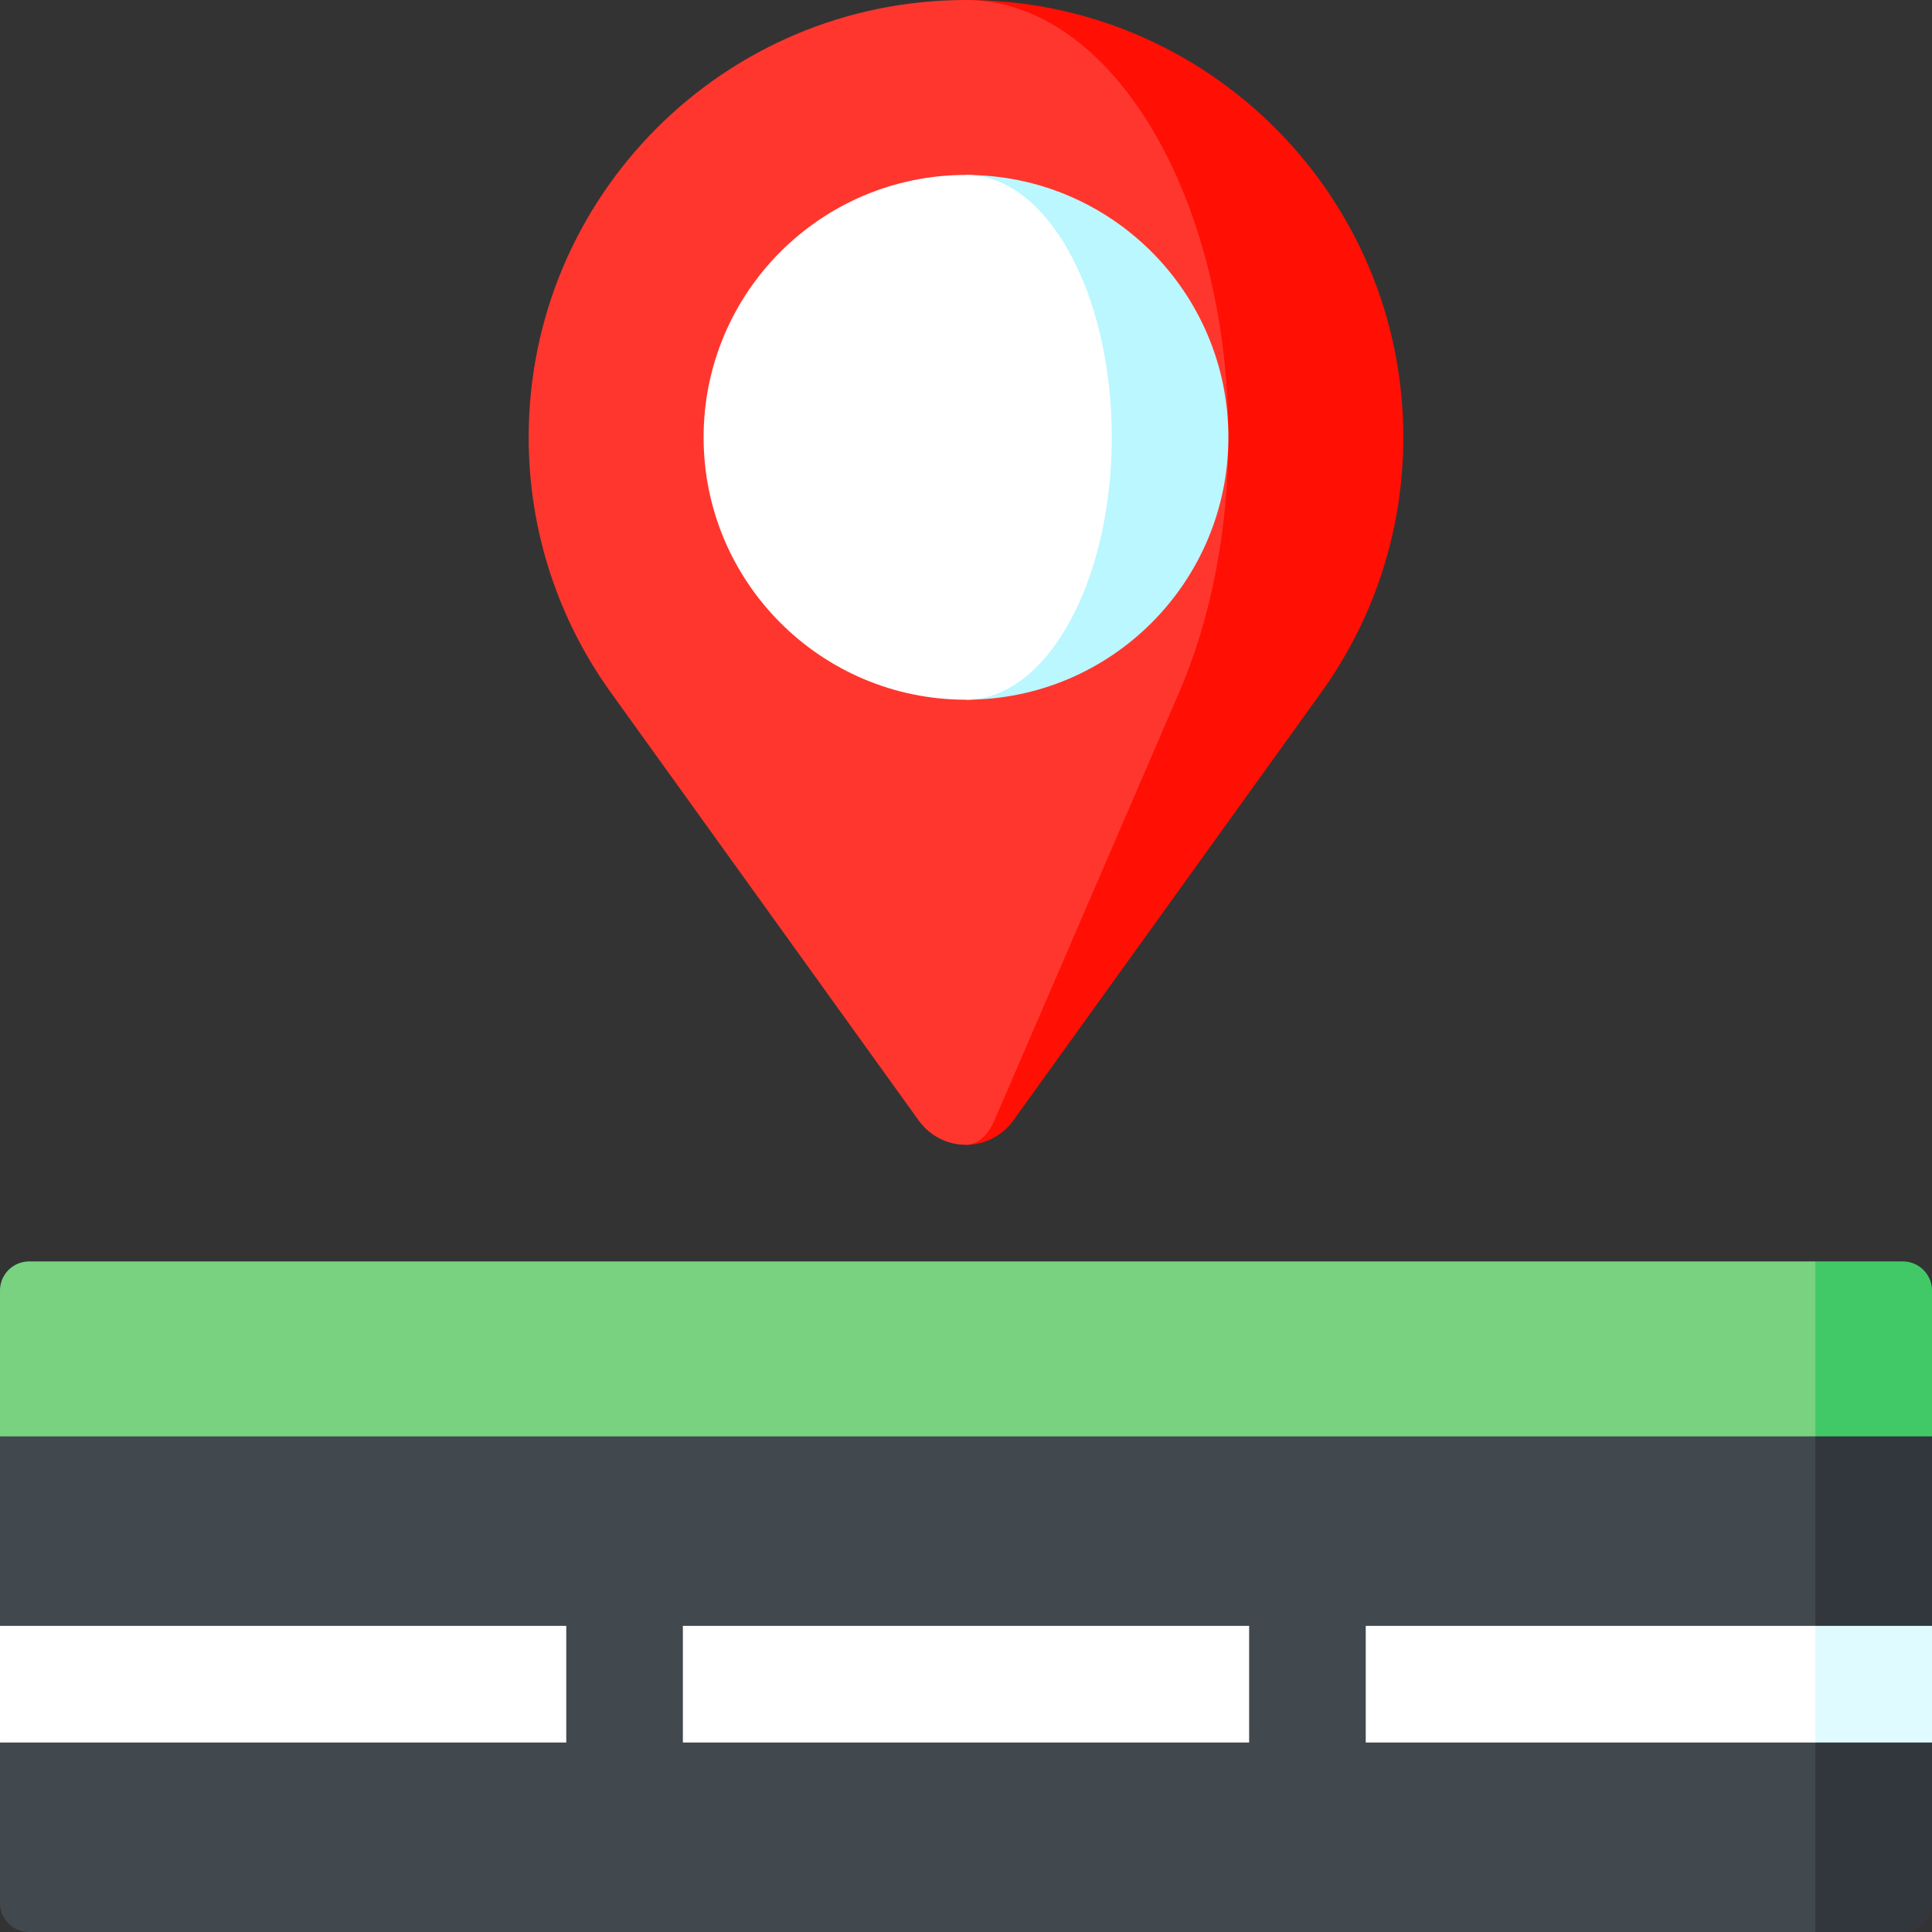 <svg viewBox="0 0 497 497" xmlns="http://www.w3.org/2000/svg"><rect x="0" y="0" width="497" height="497" fill="#333333" stroke="none"/><g><path d="M489.5 324.5H467l-30 75 60-30V332a7.5 7.5 0 0 0-7.5-7.5z" fill="#42c967"></path><path d="M0 332v37.5l30 30h437v-75H7.5A7.5 7.5 0 0 0 0 332z" fill="#78d280"></path><path d="M497 369.5h-30l-60 63.75L467 497h22.5a7.5 7.5 0 0 0 7.5-7.5v-41.25l-20-15 20-15z" fill="#32363d"></path><path d="M0 369.5v48.75l20 15-20 15v41.25a7.5 7.5 0 0 0 7.5 7.5H467V369.5z" fill="#41494e"></path><path d="M497 418.25h-30l-30 15 30 15h30z" fill="#e0fbff"></path><g fill="#fff"><path d="M351.333 418.25H467v30H351.333zM0 418.25h145.667v30H0zM175.667 418.25h145.667v30H175.667z" fill="#ffffff"></path></g><path d="M248.5 0v294.5c5.015 0 9.444-2.471 12.168-6.251l79.22-110.134C353.172 159.645 361 136.988 361 112.5 361 50.368 310.632 0 248.5 0z" fill="#ff0f04"></path><path d="m255.801 288.249 47.532-110.134C311.303 159.645 316 136.988 316 112.5 316 50.368 285.779 0 248.5 0 186.368 0 136 50.368 136 112.5c0 24.488 7.828 47.145 21.113 65.615l79.22 110.134c2.723 3.781 7.152 6.251 12.168 6.251 3.008 0 5.666-2.471 7.3-6.251z" fill="#ff362d"></path><path d="M248.5 45v135c37.279 0 67.5-30.221 67.5-67.5S285.779 45 248.5 45z" fill="#baf7ff"></path><path d="M286 112.5c0-37.279-16.789-67.5-37.5-67.5-37.279 0-67.5 30.221-67.5 67.5s30.221 67.5 67.5 67.5c20.711 0 37.5-30.221 37.5-67.5z" fill="#ffffff"></path></g></svg>